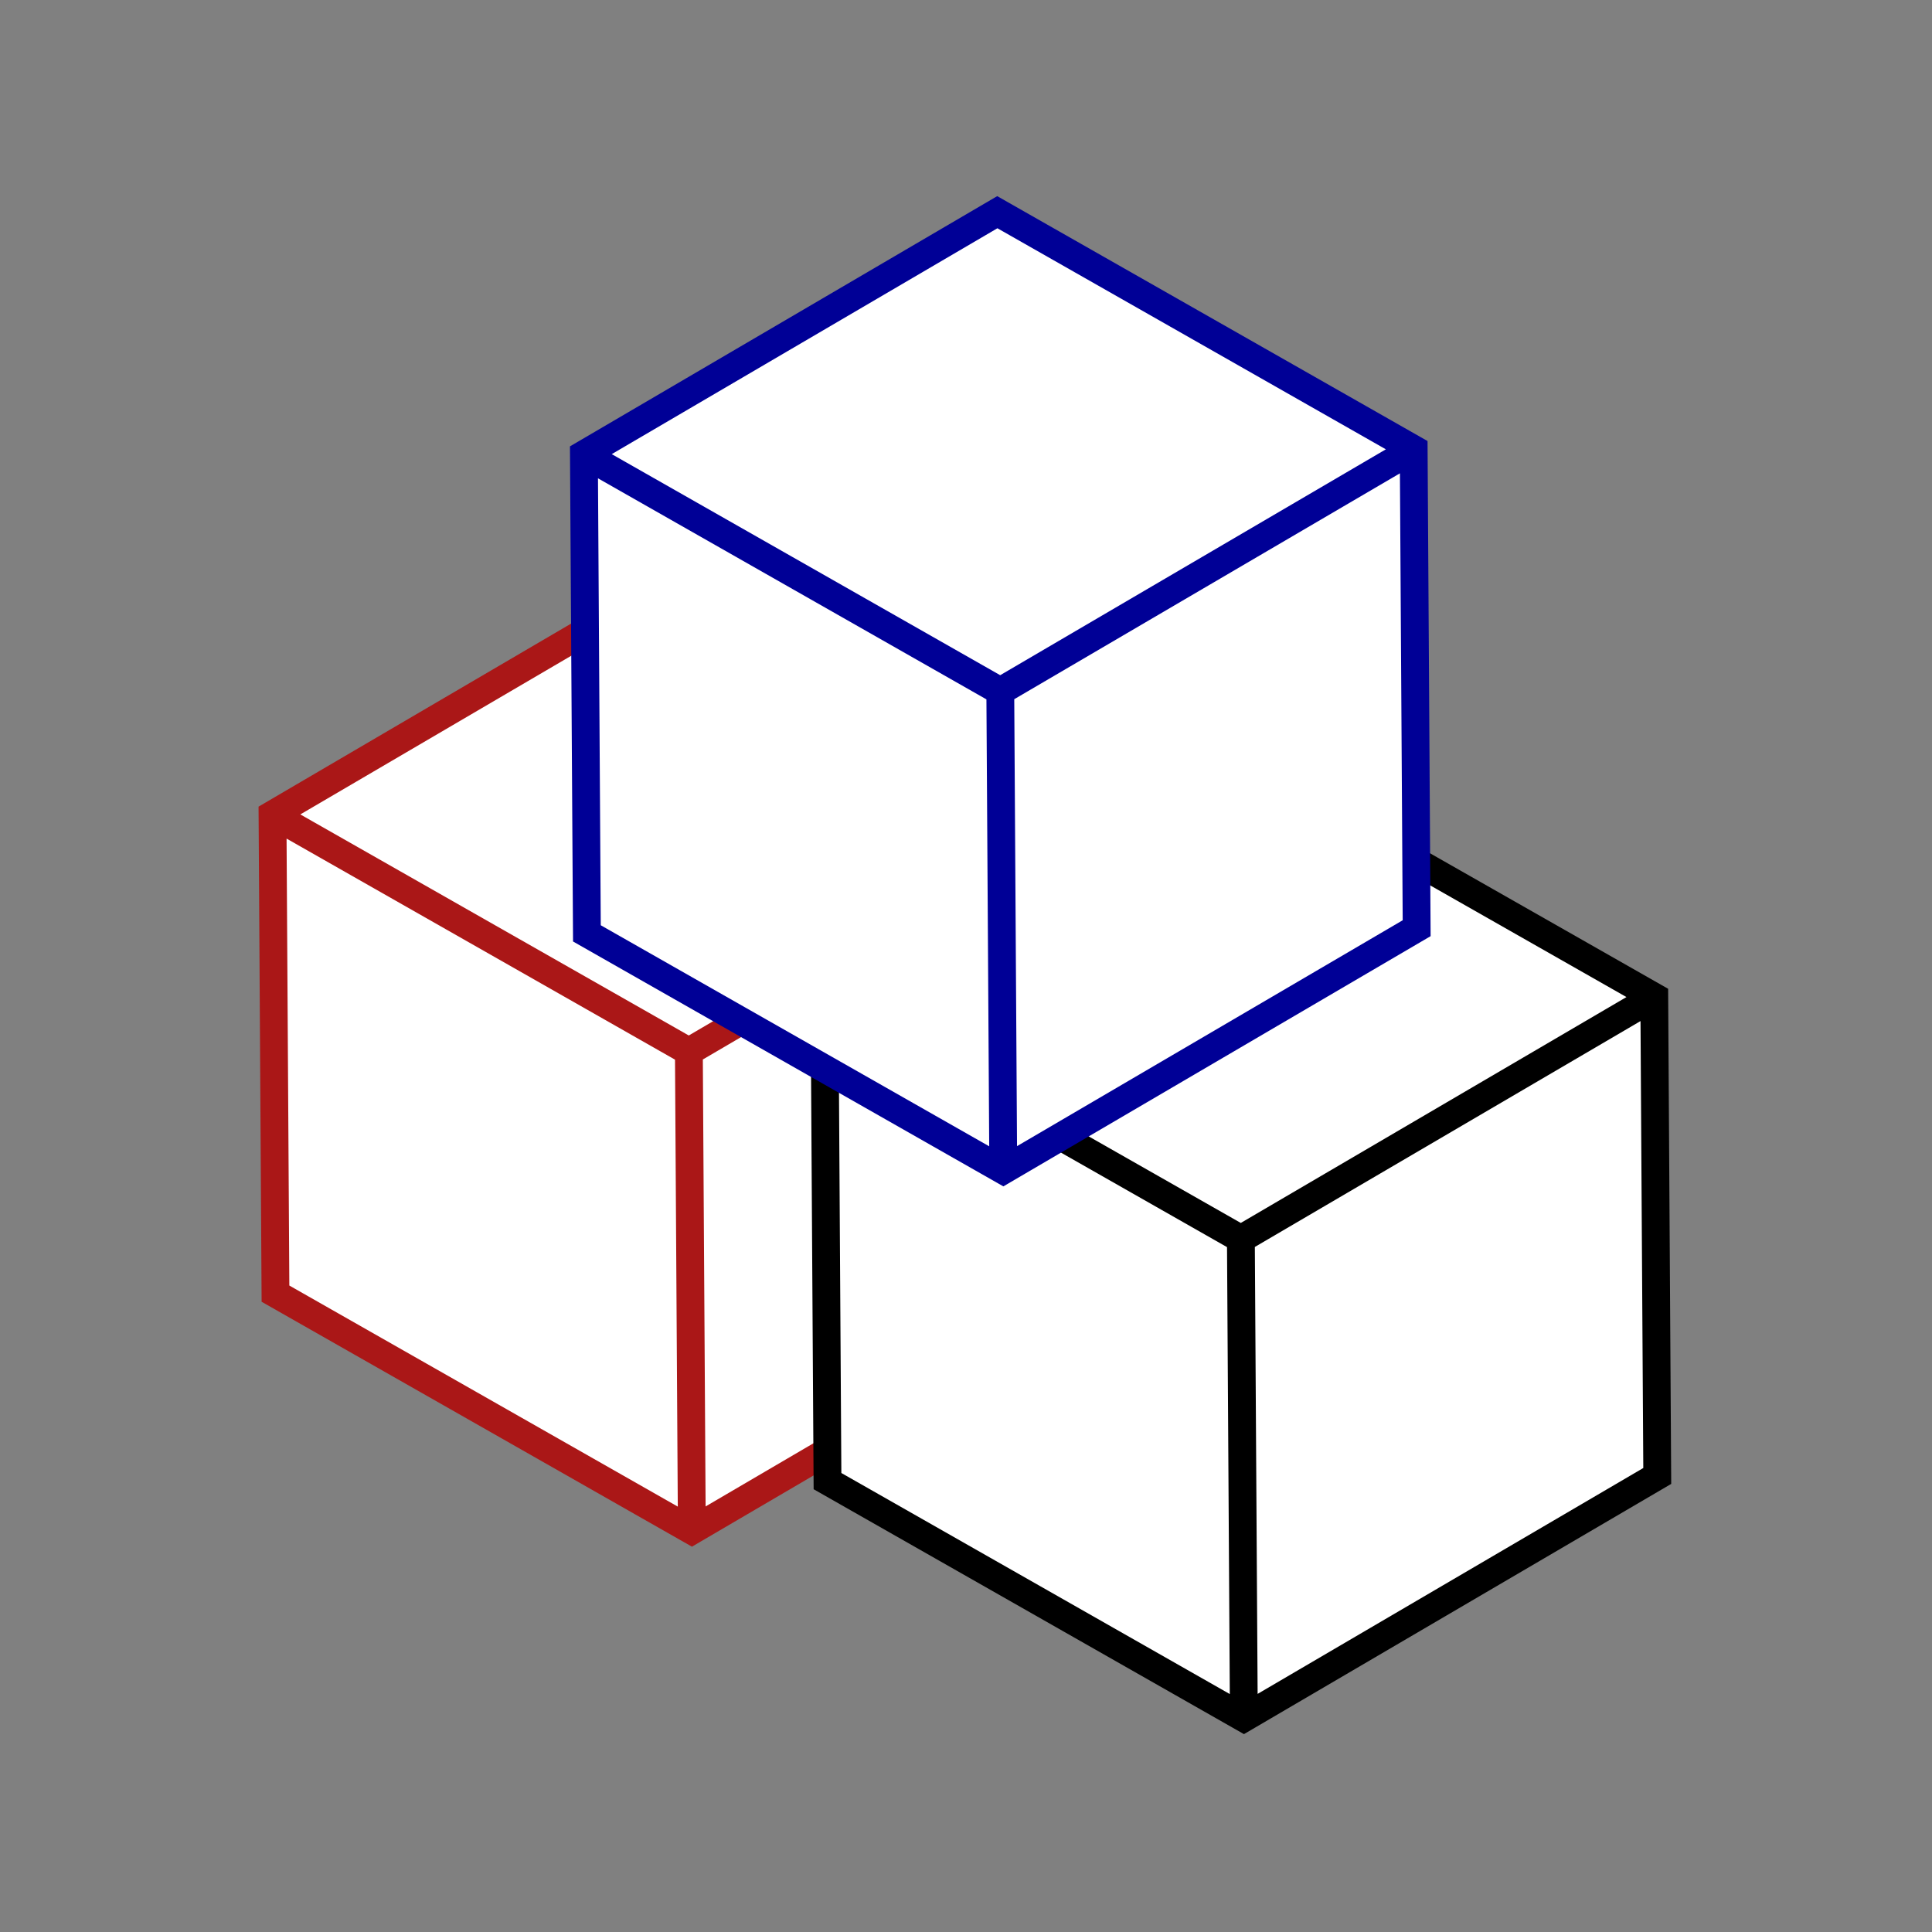<?xml version="1.0" encoding="UTF-8" standalone="no"?>
<!-- Created with Inkscape (http://www.inkscape.org/) -->

<svg
   width="80mm"
   height="80mm"
   viewBox="0 0 80 80"
   version="1.1"
   id="svg5"
   inkscape:version="1.2.2 (732a01da63, 2022-12-09)"
   sodipodi:docname="just_sugar_logo.svg"
   xml:space="preserve"
   inkscape:export-filename="just_sugar_logo_f_1.svg"
   inkscape:export-xdpi="12.095238"
   inkscape:export-ydpi="12.095238"
   xmlns:inkscape="http://www.inkscape.org/namespaces/inkscape"
   xmlns:sodipodi="http://sodipodi.sourceforge.net/DTD/sodipodi-0.dtd"
   xmlns="http://www.w3.org/2000/svg"
   xmlns:svg="http://www.w3.org/2000/svg"><rect x="0" y="0" width="80" height="80" fill="#808080" stroke="none"/><sodipodi:namedview
     id="namedview7"
     pagecolor="#ffffff"
     bordercolor="#000000"
     borderopacity="0.25"
     inkscape:showpageshadow="2"
     inkscape:pageopacity="0.0"
     inkscape:pagecheckerboard="0"
     inkscape:deskcolor="#d1d1d1"
     inkscape:document-units="mm"
     showgrid="false"
     inkscape:zoom="0.76880612"
     inkscape:cx="-203.56238"
     inkscape:cy="372.00536"
     inkscape:window-width="1920"
     inkscape:window-height="1017"
     inkscape:window-x="-8"
     inkscape:window-y="-8"
     inkscape:window-maximized="1"
     inkscape:current-layer="layer2" /><defs
     id="defs2"><inkscape:path-effect
       effect="roughen"
       id="path-effect35723"
       is_visible="true"
       lpeversion="1.2"
       method="size"
       max_segment_size="0.8"
       segments="2"
       displace_x="0.36;617922273"
       displace_y="0.36;441055007"
       global_randomize="1;33733537"
       handles="along"
       shift_nodes="true"
       fixed_displacement="false"
       spray_tool_friendly="false" /><inkscape:path-effect
       effect="roughen"
       id="path-effect35717"
       is_visible="true"
       lpeversion="1.2"
       method="size"
       max_segment_size="0.8"
       segments="2"
       displace_x="0.36;1957903161"
       displace_y="0.36;1912689115"
       global_randomize="1;1733670414"
       handles="along"
       shift_nodes="true"
       fixed_displacement="false"
       spray_tool_friendly="false" /><inkscape:path-effect
       effect="roughen"
       id="path-effect3641"
       is_visible="true"
       lpeversion="1.2"
       method="size"
       max_segment_size="0.8"
       segments="2"
       displace_x="0.36;1957903161"
       displace_y="0.36;1049933397"
       global_randomize="1;1733670414"
       handles="along"
       shift_nodes="true"
       fixed_displacement="false"
       spray_tool_friendly="false" /><linearGradient
       id="linearGradient3473"
       inkscape:swatch="solid"><stop
         style="stop-color:#5c5c5c;stop-opacity:1;"
         offset="0"
         id="stop3471" /></linearGradient></defs><g
     inkscape:label="Layer 1"
     inkscape:groupmode="layer"
     id="layer1"
     style="display:none"><g
       id="g48424"
       transform="matrix(0.647,0,0,0.647,-22.341,8.645)"
       style="display:none"><path
         id="path1327"
         style="fill:#ffffff;stroke:#7f1b26;stroke-width:2;stroke-dasharray:none;stroke-opacity:1"
         d="m 90.496,125.209 -0.025,-0.697 -0.032,-0.834 -0.012,-0.752 -0.004,-0.819 -0.221,-0.959 0.116,-0.67 -0.126,-0.786 0.002,-0.731 -0.129,-0.802 0.086,-0.702 0.068,-0.678 -0.061,-0.904 0.016,-0.848 0.054,-0.778 0.046,-0.853 0.098,-0.594 -0.253,-0.742 0.054,-0.761 0.059,-0.959 -0.105,-0.73 -0.055,-0.842 -0.009,-0.847 -0.013,-0.718 0.062,-0.664 0.124,-0.902 -0.11,-0.73 -0.046,-0.752 0.059,-0.693 0.008,-0.923 -0.002,-0.889 -0.041,-0.765 -0.009,-0.718 -0.023,-0.788 -0.014,-0.838 -0.013,-0.534 0.003,-0.734 0.037,-1.022 -0.253,-0.817 -0.103,-0.888 0.086,-0.707 0.18,-0.778 0.128,-0.564 0.17,-0.91 -0.2,-0.848 m -29.746,-17.001 0.613,0.385 0.592,0.425 0.713,0.404 0.752,0.261 0.836,0.553 0.597,0.381 0.649,0.166 0.712,0.528 0.623,0.487 0.623,0.473 0.634,0.39 0.724,0.416 0.661,0.538 0.635,0.427 0.6,0.346 0.876,0.412 0.647,0.366 0.489,0.334 0.858,0.427 0.618,0.145 0.644,0.407 0.785,0.404 0.898,0.556 0.408,0.312 0.683,0.381 0.528,0.351 0.855,0.325 0.705,0.474 0.685,0.332 0.74,0.43 0.612,0.386 0.681,0.508 0.581,0.45 0.616,0.346 0.793,0.258 0.738,0.453 0.643,0.24 0.721,0.373 0.846,0.432 0.548,0.35 0.667,0.238 0.571,0.511 1.104,0.291 0.403,0.38 m 29.744,-17.425 -0.805,0.455 -0.712,0.292 -0.515,0.337 -0.629,0.425 -0.751,0.467 -0.65,0.092 -0.764,0.461 -0.748,0.439 -0.672,0.367 -0.668,0.348 -0.571,0.4 -0.885,0.606 -0.541,0.29 -0.647,0.565 -0.742,0.426 -0.607,0.348 -0.56,0.35 -0.717,0.382 -0.697,0.702 -0.471,0.296 -0.689,0.428 -0.689,0.409 -0.88,0.382 -0.534,0.228 -0.703,0.331 -0.731,0.425 -0.663,0.391 -0.679,0.37 -0.701,0.378 -0.405,0.485 -0.819,0.489 -0.678,0.406 -0.707,0.491 -0.622,0.362 -0.76,0.387 -0.646,0.352 -0.716,0.232 -0.462,0.33 -0.867,0.533 -0.78,0.524 -0.595,0.334 -0.7,0.226 -0.628,0.417 -0.822,0.434 m 30.127,16.923 -0.76,0.643 -0.692,0.449 -0.601,0.393 -0.646,0.289 -0.654,0.336 -0.795,0.441 -0.445,0.394 -0.824,0.537 -0.665,0.313 -0.585,0.354 -0.877,0.439 -0.597,0.457 -0.735,0.459 -0.611,0.382 -0.668,0.379 -0.587,0.362 -0.709,0.478 -0.672,0.376 -0.66,0.381 -0.695,0.285 -0.672,0.52 -0.689,0.359 -0.521,0.315 -0.817,0.594 -0.781,0.321 -0.607,0.324 -0.603,0.399 -0.678,0.432 -0.719,0.581 -0.606,0.364 -0.648,0.343 -0.711,0.33 -0.699,0.37 -0.716,0.421 -0.606,0.28 -0.694,0.406 -0.741,0.348 -0.708,0.324 -0.646,0.407 -0.914,0.36 -0.465,0.341 -0.669,0.451 -0.734,0.389 -0.601,0.498 -0.937,-0.444 -0.222,-0.273 -0.833,-0.49 -0.685,-0.329 -0.708,-0.469 -0.6,-0.39 -0.608,-0.544 -0.731,-0.378 -0.888,-0.441 -0.523,-0.302 -0.707,-0.386 -0.676,-0.422 -0.657,-0.338 -0.702,-0.469 -0.657,-0.434 -0.638,-0.297 -0.71,-0.412 -0.687,-0.467 -0.65,-0.297 -0.673,-0.351 -0.736,-0.373 -0.683,-0.378 -0.728,-0.384 -0.664,-0.511 -0.594,-0.352 -0.737,-0.373 -0.819,-0.342 -0.616,-0.363 -0.712,-0.496 -0.67,-0.327 -0.835,-0.348 -0.588,-0.534 -0.498,-0.309 -0.724,-0.382 -0.709,-0.403 -0.658,-0.355 -0.784,-0.324 -0.653,-0.303 -0.662,-0.417 -0.824,-0.335 -0.594,-0.368 -0.597,-0.416 -0.754,-0.467 -0.583,-0.4 -0.014,-0.777 -0.016,-0.682 0.03,-0.871 -0.016,-0.982 -0.022,-0.604 -0.241,-0.834 0.025,-0.722 0.029,-0.819 -0.037,-0.735 0.012,-0.793 0.032,-0.828 -0.007,-0.725 0.024,-0.796 0.06,-0.763 -0.259,-0.746 -0.116,-0.814 -0.085,-0.79 -0.041,-0.8 -0.063,-0.614 -0.028,-0.83 -0.012,-0.687 0.012,-0.977 0.127,-0.771 -0.029,-0.803 0.023,-0.711 0.097,-0.807 0.182,-0.806 0.006,-0.569 -0.119,-0.999 0.008,-0.87 0.093,-0.73 0.099,-0.728 -0.259,-0.949 0.043,-0.638 0.193,-0.849 -0.039,-0.863 0.028,-0.733 0.024,-0.678 0.046,-0.812 -0.034,-0.798 -0.07,-0.857 0.026,-0.557 -0.091,-1.079 0.069,-0.697 0.587,-0.488 0.539,-0.382 0.759,-0.534 0.696,-0.403 0.809,-0.239 0.633,-0.489 0.656,-0.316 0.753,-0.395 0.593,-0.22 0.662,-0.539 0.706,-0.406 0.737,-0.363 0.654,-0.647 0.543,-0.304 0.857,-0.395 0.431,-0.337 0.732,-0.532 0.666,-0.323 0.759,-0.461 0.608,-0.41 0.605,-0.356 0.789,-0.438 0.605,-0.271 0.679,-0.449 0.581,-0.359 0.72,-0.348 0.755,-0.449 0.603,-0.416 0.71,-0.421 0.875,-0.429 0.505,-0.259 0.444,-0.379 0.858,-0.518 0.728,-0.253 0.707,-0.47 0.56,-0.24 0.806,-0.666 0.622,-0.336 0.676,-0.391 0.784,-0.372 0.651,-0.354 0.736,-0.175 0.746,-0.222 0.603,-0.632 0.667,0.389 0.908,0.324 0.728,0.157 0.587,0.271 0.73,0.607 0.594,0.318 0.513,0.572 0.816,0.461 0.572,0.38 0.639,0.313 0.747,0.482 0.65,0.437 0.713,0.342 0.585,0.52 0.681,0.369 0.693,0.31 0.601,0.35 0.948,0.466 0.514,0.315 0.695,0.41 0.656,0.457 0.624,0.349 0.78,0.474 0.631,0.358 0.752,0.295 0.655,0.386 0.487,0.249 0.871,0.416 0.607,0.63 0.698,0.462 0.61,0.329 0.757,0.392 0.609,0.376 0.745,0.294 0.783,0.138 0.928,0.223 0.634,0.322 0.752,0.42 0.638,0.465 0.744,0.455 0.538,0.442 0.726,0.534 0.506,0.341 0.672,0.467 0.067,0.769 0.043,0.784 -0.123,0.804 0.031,0.802 -0.011,0.853 -0.22,0.736 0.057,0.744 0.008,0.973 0.088,0.35 0.007,1.057 -0.016,0.81 0.215,0.691 0.054,0.815 0.271,0.546 -0.083,0.952 -0.235,0.86 0.021,0.703 -0.169,0.856 0.043,0.911 -0.066,0.693 -0.086,0.805 0.248,0.756 -0.066,0.715 0.063,1.024 -0.051,0.422 0.149,0.885 0.095,0.925 -0.054,0.706 -0.071,0.792 -0.078,0.525 -0.121,1.032 0.001,0.623 -0.235,0.909 -0.036,0.883 0.002,0.782 0.117,0.714 -0.017,0.818 0.162,0.785 0.03,0.527 0.045,0.97 0.102,0.817 0.122,0.743 -0.081,1.063 z"
         inkscape:path-effect="#path-effect3641"
         inkscape:original-d="M 90.496421,125.20851 90.282706,90.769399 M 60.350704,73.734926 90.282706,90.769399 M 120.00099,73.364761 90.282706,90.769399 M 120.21471,107.80387 90.496421,125.20851 60.564419,108.17404 60.350704,73.734928 90.068992,56.33029 120.00099,73.364763 Z" /><path
         id="path35713"
         style="fill:#ffffff;stroke:#776e6d;stroke-width:2;stroke-dasharray:none;stroke-opacity:1"
         d="m 130.18,138.685 -0.025,-0.714 -0.032,-0.809 -0.012,-0.865 -0.003,-0.665 -0.222,-0.745 0.117,-0.938 -0.126,-1 0.002,-0.534 -0.129,-0.761 0.086,-0.796 0.068,-0.936 -0.062,-0.692 0.016,-0.737 0.053,-0.762 0.046,-0.829 0.098,-0.772 -0.253,-0.772 0.053,-0.657 0.059,-0.886 -0.104,-0.899 -0.056,-0.551 -0.007,-0.764 -0.011,-0.918 0.062,-0.727 0.123,-0.902 -0.11,-0.675 -0.046,-0.843 0.058,-0.755 0.007,-0.777 -0.002,-0.863 -0.041,-0.541 -0.005,-1.082 -0.025,-0.665 -0.014,-0.745 -0.011,-1.073 -0.011,-0.711 0.025,-0.617 -0.25,-0.753 -0.095,-0.741 0.11,-0.905 0.177,-0.765 0.126,-0.878 0.153,-0.851 -0.187,-0.61 m -29.746,-16.991 0.613,0.384 0.592,0.411 0.718,0.24 0.822,0.313 0.833,0.541 0.602,0.229 0.714,0.491 0.591,0.395 0.65,0.468 0.637,0.233 0.737,0.338 0.77,0.441 0.662,0.308 0.728,0.51 0.585,0.36 0.864,0.389 0.66,0.354 0.497,0.366 0.841,0.472 0.599,0.135 0.65,0.437 0.771,0.459 0.874,0.512 0.422,0.302 0.683,0.392 0.523,0.564 0.761,0.501 0.617,0.283 0.74,0.447 0.707,0.367 0.629,0.558 0.615,0.424 0.597,0.449 0.616,0.36 0.786,0.234 0.749,0.365 0.674,0.377 0.68,0.369 0.839,0.308 0.592,0.274 0.692,0.516 0.486,0.485 1.092,0.308 0.398,0.451 m 29.744,-17.488 -0.805,0.42 -0.727,0.311 -0.511,0.332 -0.63,0.447 -0.742,0.46 -0.651,0.249 -0.696,0.425 -0.747,0.416 -0.682,0.366 -0.67,0.427 -0.537,0.369 -0.89,0.656 -0.521,0.267 -0.653,0.451 -0.793,0.473 -0.6,0.322 -0.569,0.354 -0.717,0.441 -0.672,0.061 -0.734,0.382 -0.717,0.458 -0.683,0.463 -0.855,0.399 -0.526,0.421 -0.617,0.462 -0.654,0.351 -0.675,0.442 -0.661,0.375 -0.695,0.393 -0.397,0.374 -0.86,0.493 -0.686,0.34 -0.735,0.436 -0.648,0.296 -0.791,0.429 -0.639,0.395 -0.695,0.421 -0.386,0.29 -0.862,0.452 -0.808,0.25 -0.7,0.554 -0.631,0.49 -0.536,0.262 -0.826,0.532 m 30.127,16.782 -0.76,0.597 -0.766,0.548 -0.577,0.354 -0.656,0.407 -0.607,0.458 -0.733,0.397 -0.448,0.348 -0.845,0.309 -0.765,0.47 -0.543,0.501 -0.806,0.346 -0.618,0.397 -0.765,0.418 -0.635,0.576 -0.594,0.376 -0.571,0.383 -0.697,0.549 -0.642,0.363 -0.659,0.371 -0.699,0.599 -0.551,0.366 -0.727,0.393 -0.515,0.297 -0.826,0.43 -0.845,0.354 -0.605,0.334 -0.6,0.429 -0.669,0.394 -0.734,0.456 -0.657,0.367 -0.658,0.354 -0.71,0.428 -0.665,0.372 -0.71,0.391 -0.617,0.308 -0.688,0.407 -0.743,0.433 -0.682,0.321 -0.642,0.36 -0.937,0.428 -0.438,0.263 -0.712,0.511 -0.763,0.286 -0.645,0.055 -0.937,-0.405 -0.236,-0.261 -0.841,-0.455 -0.699,-0.433 -0.666,-0.416 -0.61,-0.386 -0.61,-0.45 -0.768,-0.428 -0.874,-0.346 -0.556,-0.268 -0.727,-0.37 -0.685,-0.279 -0.716,-0.41 -0.684,-0.368 -0.692,-0.431 -0.644,-0.362 -0.683,-0.422 -0.674,-0.545 -0.612,-0.282 -0.668,-0.345 -0.736,-0.428 -0.658,-0.367 -0.724,-0.461 -0.63,-0.442 -0.611,-0.264 -0.773,-0.496 -0.776,-0.278 -0.631,-0.35 -0.718,-0.455 -0.684,-0.338 -0.832,-0.353 -0.585,-0.392 -0.548,-0.329 -0.722,-0.46 -0.676,-0.408 -0.647,-0.351 -0.78,-0.254 -0.679,-0.425 -0.619,-0.306 -0.851,-0.584 -0.51,-0.271 -0.612,-0.433 -0.752,-0.306 -0.585,-0.466 -0.014,-0.808 -0.016,-0.716 0.03,-0.921 -0.015,-0.369 -0.026,-1.029 -0.241,-0.828 0.025,-0.825 0.029,-0.766 -0.037,-0.688 0.012,-0.857 0.032,-0.874 -0.007,-0.712 0.025,-0.762 0.06,-0.959 -0.258,-0.715 -0.117,-0.652 -0.085,-0.832 -0.041,-0.809 -0.063,-0.817 -0.032,-0.681 -0.013,-0.784 0.009,-0.818 0.128,-0.801 -0.029,-0.807 0.023,-0.743 0.096,-0.774 0.182,-0.807 0.007,-0.933 -0.119,-0.678 0.008,-0.996 0.091,-0.461 0.101,-0.849 -0.258,-0.818 0.046,-0.736 0.194,-0.827 -0.038,-0.806 0.029,-0.814 0.025,-0.725 0.047,-0.752 -0.034,-0.694 -0.071,-0.643 0.028,-1.111 -0.089,-0.528 0.069,-0.892 0.587,-0.344 0.601,-0.648 0.663,-0.336 0.757,-0.434 0.812,-0.585 0.491,-0.429 0.65,-0.422 0.71,-0.341 0.606,-0.369 0.605,-0.414 0.748,-0.417 0.744,-0.356 0.659,-0.328 0.677,-0.393 0.853,-0.393 0.432,-0.31 0.745,-0.512 0.678,-0.36 0.748,-0.56 0.568,-0.258 0.658,-0.419 0.777,-0.38 0.628,-0.296 0.676,-0.428 0.59,-0.382 0.713,-0.41 0.731,-0.375 0.627,-0.318 0.754,-0.516 0.849,-0.341 0.537,-0.282 0.442,-0.4 0.846,-0.532 0.722,-0.232 0.717,-0.448 0.569,-0.427 0.741,-0.664 0.612,-0.334 0.677,-0.39 0.786,-0.337 0.661,-0.289 0.751,-0.35 0.713,-0.34 0.618,-0.352 0.667,0.453 0.881,0.499 0.645,0.439 0.445,0.296 0.685,0.268 0.726,0.384 0.517,0.525 0.841,0.347 0.623,0.36 0.659,0.38 0.723,0.46 0.653,0.402 0.729,0.374 0.574,0.495 0.69,0.364 0.697,0.27 0.617,0.4 0.931,0.302 0.575,0.34 0.698,0.407 0.657,0.274 0.699,0.441 0.758,0.443 0.638,0.353 0.754,0.308 0.651,0.349 0.5,0.232 0.88,0.473 0.586,0.376 0.793,0.413 0.651,0.415 0.729,0.419 0.593,0.387 0.733,0.59 0.665,0.443 0.781,0.47 0.484,0.009 0.838,0.494 0.625,0.476 0.749,0.365 0.572,0.357 0.789,0.426 0.566,0.332 0.723,0.423 0.067,0.706 0.044,0.847 -0.123,0.799 0.031,0.789 -0.011,0.782 -0.219,0.824 0.057,0.739 0.008,0.853 0.089,0.722 0.005,0.695 -0.015,0.859 0.216,0.777 0.054,0.811 0.271,0.741 -0.081,0.719 -0.236,0.872 0.021,0.699 -0.169,0.871 0.043,0.766 -0.065,0.82 -0.086,0.72 0.248,0.804 -0.066,0.874 0.062,0.623 -0.051,1.072 0.147,0.536 0.095,0.552 -0.058,1.073 -0.07,0.823 -0.077,0.867 -0.122,0.645 0.001,0.797 -0.237,0.826 -0.04,0.918 -0.004,0.462 0.128,0.912 -0.018,0.848 0.159,0.732 0.031,0.662 0.043,0.97 0.101,0.708 0.125,0.663 -0.08,0.99 z"
         inkscape:path-effect="#path-effect35717"
         inkscape:original-d="m 130.1797,138.68478 -0.21371,-34.43911 m -29.932,-17.03448 29.932,17.03448 m 29.71828,-17.404645 -29.71828,17.404645 m 29.932,17.03447 -29.71829,17.40464 -29.932,-17.03447 -0.21371,-34.439118 29.71828,-17.404638 29.932,17.034473 z" /><path
         id="path35719"
         style="fill:#ffffff;stroke:#1c2743;stroke-width:2;stroke-dasharray:none;stroke-opacity:1"
         d="m 112.884,99.308 0.002,-0.808 0.005,-0.633 0.052,-0.998 -0.281,-0.45 -0.015,-1.094 -0.046,-0.915 -0.086,-0.72 -0.01,-0.669 0.166,-0.738 -0.113,-0.955 0.018,-0.848 -0.15,-0.612 -2.8e-4,-0.725 -0.151,-0.678 0.095,-0.926 -0.026,-0.655 0.004,-0.892 9e-4,-0.795 -0.084,-0.815 -0.137,-0.66 0.047,-0.816 0.134,-0.882 -0.089,-0.701 0.018,-0.777 0.116,-0.7 0.019,-0.956 -0.113,-0.643 0.026,-0.692 0.107,-1.034 0.02,-0.659 0.021,-0.708 -0.049,-0.931 0.09,-0.753 0.161,-0.658 -0.073,-0.925 -0.074,-0.751 0.023,-0.794 0.047,-0.728 0.088,-0.882 -0.008,-0.764 0.156,-0.76 -0.045,-0.785 -0.057,-0.745 0.025,-0.84 M 82.738,47.835 l 0.607,0.225 0.763,0.47 0.643,0.405 0.743,0.453 0.64,0.343 0.712,0.366 0.368,0.446 0.828,0.493 0.759,0.42 0.679,0.302 0.746,0.414 0.446,0.281 0.845,0.465 0.716,0.351 0.848,0.4 0.533,0.295 0.769,0.488 0.505,0.529 0.669,0.341 0.785,0.335 0.63,0.359 0.79,0.248 0.673,0.189 0.738,0.453 0.562,0.396 0.73,0.342 0.766,0.449 0.663,0.372 0.781,0.432 0.518,0.315 0.73,0.461 0.8,0.19 0.537,0.373 0.778,0.518 0.568,0.378 0.796,0.419 0.465,0.409 0.89,0.461 0.605,0.357 0.566,0.486 0.679,0.455 0.701,0.342 0.759,0.382 0.601,0.277 m 29.723,-17.253 -0.548,0.495 -0.723,0.45 -0.665,0.371 -0.723,0.28 -0.702,0.554 -0.601,0.264 -0.687,0.428 -0.846,0.411 -0.62,0.32 -0.658,0.324 -0.661,0.25 -0.813,0.551 -0.727,0.328 -0.542,0.121 -0.81,0.548 -0.819,0.411 -0.577,0.169 -0.636,0.391 -0.725,0.444 -0.844,0.371 -0.532,0.363 -0.653,0.419 -0.601,0.424 -0.614,0.476 -0.695,0.443 -0.628,0.413 -0.701,0.376 -0.712,0.441 -0.671,0.385 -0.391,0.441 -0.899,0.55 -0.612,0.448 -0.68,0.369 -0.468,0.363 -0.818,0.645 -0.707,0.462 -0.586,0.386 -0.695,0.321 -0.836,0.359 -0.583,0.295 -0.712,0.399 -0.64,0.315 -0.757,0.266 -0.534,0.766 m 29.751,16.873 -0.561,0.375 -0.572,0.357 -0.733,0.402 -0.83,0.488 -0.552,0.389 -0.413,0.283 -0.872,0.525 -0.825,0.406 -0.534,0.346 -0.709,0.346 -0.665,0.511 -0.57,0.388 -0.717,0.331 -0.795,0.429 -0.636,0.25 -0.733,0.318 -0.708,0.48 -0.658,0.392 -0.667,0.393 -0.578,0.399 -0.543,0.391 -0.897,0.585 -0.617,0.393 -0.556,0.395 -0.746,0.35 -0.712,0.424 -0.66,0.39 -0.678,0.412 -0.688,0.326 -0.544,0.578 -0.668,0.375 -0.948,0.442 -0.534,0.243 -0.71,0.396 -0.667,0.452 -0.576,0.401 -0.849,0.454 -0.551,0.311 -0.406,0.324 -0.862,0.49 -0.858,0.498 -0.555,0.271 -0.755,0.404 -0.698,0.248 -0.668,-0.345 -0.743,-0.417 -0.693,-0.568 -0.559,-0.224 -0.79,-0.395 -0.631,-0.351 -0.692,-0.391 -0.676,-0.378 -0.72,-0.386 -0.641,-0.373 -0.678,-0.44 -0.63,-0.294 -0.714,-0.288 -0.762,-0.665 -0.265,-0.314 -1.127,-0.492 -0.526,-0.351 -0.641,-0.375 -0.714,-0.722 -0.606,-0.296 -0.634,-0.347 -0.765,-0.347 -0.605,-0.368 -0.724,-0.31 -0.736,-0.548 -0.615,-0.406 -0.773,-0.399 -0.57,-0.097 -0.737,-0.716 -0.818,-0.364 -0.516,-0.208 -0.655,-0.403 -0.723,-0.54 -0.62,-0.293 -0.859,-0.364 -0.419,-0.364 -0.836,-0.399 -0.612,-0.367 -0.703,-0.337 -0.718,-0.111 -0.777,-0.497 -0.749,-0.4 -0.445,-0.485 -0.628,-0.301 -0.07,-0.809 -0.168,-0.68 -0.069,-0.605 -0.021,-1.013 0.13,-0.783 0.103,-0.837 -0.061,-0.651 -0.118,-0.927 -0.116,-0.747 -0.14,-0.807 0.03,-0.786 0.023,-0.745 -0.24,-0.738 0.035,-0.934 -0.03,-0.685 -0.003,-0.818 0.007,-0.782 -0.043,-0.734 -0.022,-0.758 0.095,-0.976 0.105,-0.434 -0.026,-1.052 -0.019,-0.586 -0.14,-0.888 0.024,-0.805 -0.013,-0.803 0.129,-0.898 -0.089,-0.575 -0.059,-0.827 -0.008,-0.947 0.14,-0.622 0.043,-0.821 0.168,-0.785 -0.093,-0.782 -0.033,-0.756 -0.007,-0.784 0.061,-0.801 -0.039,-0.803 0.034,-0.776 0.003,-0.712 -0.089,-0.732 0.022,-0.919 0.099,-0.694 -0.022,-0.833 0.756,-0.268 0.603,-0.432 0.727,-0.417 0.608,-0.342 0.752,-0.416 0.644,-0.368 0.732,-0.42 0.649,-0.552 0.549,-0.305 0.763,-0.476 0.577,-0.228 0.838,-0.262 0.808,-0.429 0.622,-0.323 0.527,-0.417 0.764,-0.525 0.671,-0.418 0.595,-0.399 0.627,-0.602 0.692,-0.54 0.648,-0.445 0.542,-0.202 0.779,-0.44 0.725,-0.552 0.53,-0.415 0.707,-0.328 0.746,-0.495 0.724,-0.315 0.556,-0.396 0.726,-0.286 0.658,-0.407 0.745,-0.365 0.78,-0.285 0.636,-0.292 0.59,-0.422 0.83,-0.523 0.557,-0.355 0.708,-0.404 0.757,-0.386 0.755,-0.345 0.516,-0.492 0.519,-0.189 0.869,-0.488 0.659,-0.407 0.578,0.222 0.817,0.301 0.713,0.418 0.753,0.441 0.689,0.37 0.682,0.572 0.551,0.298 0.702,0.403 0.589,0.386 0.732,0.474 0.805,0.543 0.575,0.255 0.699,0.63 0.502,0.269 0.668,0.408 0.689,0.393 0.71,0.487 0.636,0.351 0.853,0.407 0.696,0.318 0.384,0.337 0.805,0.449 0.577,0.335 0.984,0.358 0.47,0.323 0.765,0.423 0.899,0.447 0.496,0.421 0.613,0.351 0.679,0.364 0.693,0.266 0.855,0.405 0.777,0.234 0.505,0.371 0.672,0.412 0.803,0.451 0.592,0.18 0.826,0.607 0.587,0.231 0.66,0.411 0.649,0.343 0.547,0.485 0.678,0.473 0.787,0.348 0.017,0.738 0.082,0.841 0.032,0.727 0.064,1.037 0.053,0.612 0.108,0.865 0.039,0.626 0.003,0.801 0.028,0.879 -0.04,0.693 -0.013,0.87 -0.116,0.723 0.014,0.775 -0.082,0.855 0.019,0.837 0.001,0.664 -0.036,0.777 0.186,0.734 -0.014,0.737 0.029,0.956 0.222,0.637 -0.02,1.002 -0.011,0.718 0.035,0.832 -0.058,0.683 -0.05,0.755 -0.014,0.725 0.103,0.82 -0.022,0.816 0.131,0.794 0.049,0.743 -0.02,0.842 -0.035,0.75 -0.08,0.852 -0.088,0.726 -0.045,0.887 -0.13,0.666 -0.002,0.626 -0.051,0.875 0.046,0.881 -0.097,0.751 -0.076,0.797 -0.092,0.743 z"
         inkscape:path-effect="#path-effect35723"
         inkscape:original-d="M 112.88375,99.30816 112.67004,64.86905 M 82.738036,47.83457 112.67004,64.86905 M 142.38832,47.464405 112.67004,64.86905 m 29.932,17.03447 -29.71829,17.40464 -29.932004,-17.03447 -0.21371,-34.439118 29.718284,-17.404638 29.932,17.034473 z" /></g></g><g
     inkscape:groupmode="layer"
     id="layer2"
     inkscape:label="Layer 2"><g
       id="g310"
       transform="matrix(0.576,0,0,0.576,-23.478,-8.741)"><path
         id="path304"
         style="fill:#ffffff;stroke:#aa1717;stroke-width:2;stroke-dasharray:none;stroke-opacity:1"
         d="M 90.496,125.209 90.283,90.769 M 60.351,73.735 90.283,90.769 M 120.001,73.365 90.283,90.769 M 120.215,107.804 90.496,125.209 60.564,108.174 60.351,73.735 90.069,56.33 120.001,73.365 Z" /><path
         id="path306"
         style="fill:#ffffff;stroke:#000000;stroke-width:2;stroke-dasharray:none;stroke-opacity:1"
         d="m 130.18,138.685 -0.214,-34.439 m -29.932,-17.034 29.932,17.034 m 29.718,-17.405 -29.718,17.405 m 29.932,17.034 -29.718,17.405 -29.932,-17.034 -0.214,-34.439 29.718,-17.405 29.932,17.034 z" /><path
         id="path308"
         style="fill:#ffffff;stroke:#000096;stroke-width:2;stroke-dasharray:none;stroke-opacity:1"
         d="M 112.884,99.308 112.67,64.869 M 82.738,47.835 112.67,64.869 M 142.388,47.464 112.67,64.869 m 29.932,17.034 -29.718,17.405 -29.932,-17.034 -0.214,-34.439 29.718,-17.405 29.932,17.034 z" /></g></g></svg>
